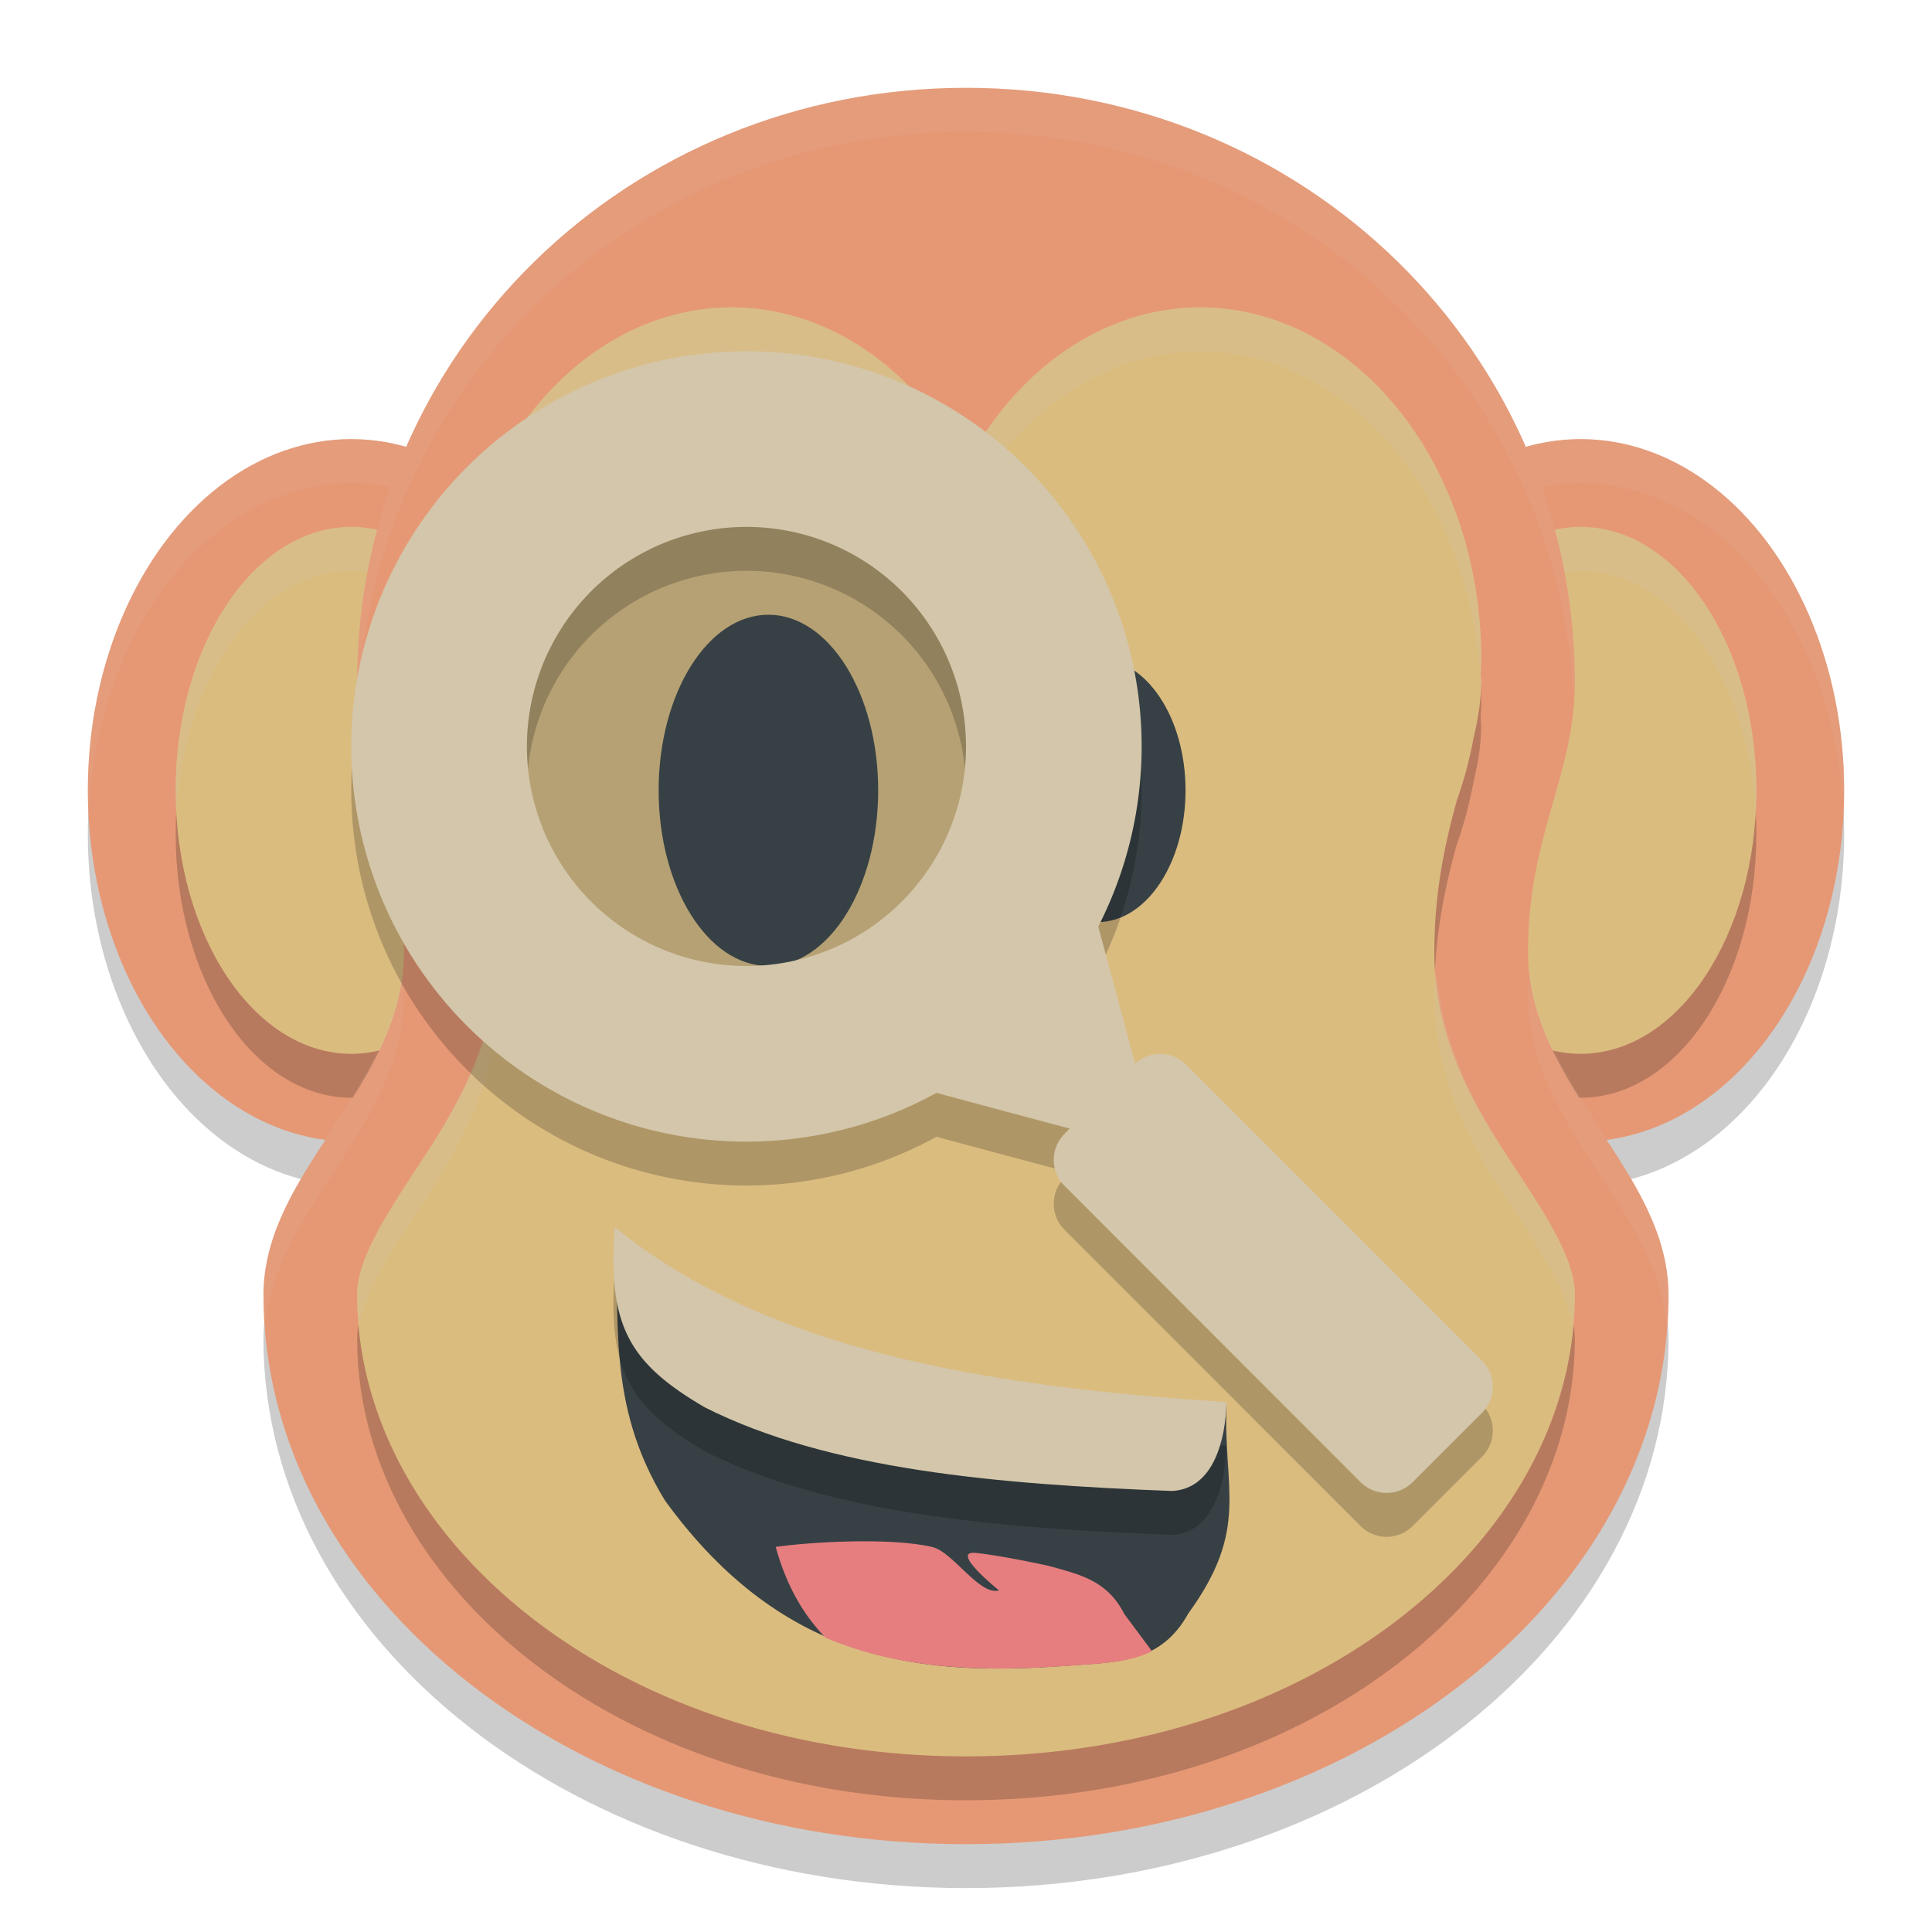 <svg xmlns="http://www.w3.org/2000/svg" width="22" height="22" version="1">
 <path style="opacity:0.2" d="M 11,1.5 C 7.13,1.5 4.067,4.529 4.067,8.265 4.067,9.333 4.6,10 4.6,11.339 c 0,1.536 -1.597,2.485 -1.6,3.904 -4.95e-5,3.455 3.582,6.257 8,6.257 4.418,-2.8e-5 8,-2.801 8,-6.257 -0.003,-1.42 -1.6,-2.368 -1.6,-3.904 0,-1.339 0.533,-2.005 0.533,-3.074 C 17.933,4.529 14.87,1.5 11,1.5 Z"/>
 <ellipse style="opacity:0.2" cx="18" cy="9.5" rx="3" ry="4"/>
 <ellipse style="opacity:0.2" cx="4" cy="9.5" rx="3" ry="4"/>
 <ellipse style="fill:#e69875" cx="18" cy="9" rx="3" ry="4"/>
 <path style="opacity:0.1;fill:#d3c6aa" d="M 18,5 A 3,4 0 0 0 15,9 3,4 0 0 0 15.008,9.283 3,4 0 0 1 18,5.5 3,4 0 0 1 20.992,9.216 3,4 0 0 0 21,9 3,4 0 0 0 18,5 Z"/>
 <ellipse style="opacity:0.2" cx="18" cy="9.5" rx="2" ry="3"/>
 <ellipse style="fill:#dbbc7f" cx="18" cy="9" rx="2" ry="3"/>
 <path style="opacity:0.2;fill:#d3c6aa" d="M 18,6 A 2,3 0 0 0 16,9 2,3 0 0 0 16.008,9.251 2,3 0 0 1 18,6.5 2,3 0 0 1 19.992,9.249 2,3 0 0 0 20,9 2,3 0 0 0 18,6 Z"/>
 <ellipse style="fill:#e69875" cx="4" cy="9" rx="3" ry="4"/>
 <path style="opacity:0.1;fill:#d3c6aa" d="M 4,5 A 3,4 0 0 0 1,9 3,4 0 0 0 1.008,9.283 3,4 0 0 1 4,5.5 3,4 0 0 1 6.992,9.216 3,4 0 0 0 7,9 3,4 0 0 0 4,5 Z"/>
 <ellipse style="opacity:0.2" cx="4" cy="9.5" rx="2" ry="3"/>
 <ellipse style="fill:#dbbc7f" cx="4" cy="9" rx="2" ry="3"/>
 <path style="opacity:0.2;fill:#d3c6aa" d="M 4,6 A 2,3 0 0 0 2,9 2,3 0 0 0 2.008,9.251 2,3 0 0 1 4,6.5 2,3 0 0 1 5.992,9.249 2,3 0 0 0 6,9 2,3 0 0 0 4,6 Z"/>
 <path style="fill:#e69875" d="M 11,1 C 7.13,1 4.067,4.029 4.067,7.765 4.067,8.833 4.6,9.5 4.6,10.839 4.6,12.375 3.003,13.323 3,14.743 3,18.199 6.582,21 11,21 c 4.418,-2.8e-5 8,-2.801 8,-6.257 -0.003,-1.42 -1.6,-2.368 -1.6,-3.904 0,-1.339 0.533,-2.005 0.533,-3.074 C 17.933,4.029 14.87,1 11,1 Z"/>
 <path style="opacity:0.1;fill:#d3c6aa" d="m 11,1 c -3.87,-7.37e-5 -6.934,3.03 -6.934,6.766 2e-7,0.056 0.015,0.101 0.018,0.154 C 4.267,4.345 7.251,1.5 11,1.5 c 3.749,-7.14e-5 6.733,2.845 6.916,6.42 0.003,-0.054 0.018,-0.099 0.018,-0.154 C 17.934,4.03 14.87,1 11,1 Z M 4.572,11.051 C 4.432,12.461 3.003,13.391 3,14.742 c -1.7e-6,0.115 0.014,0.228 0.021,0.342 0.116,-1.331 1.578,-2.269 1.578,-3.746 0,-0.107 -0.021,-0.188 -0.027,-0.287 z m 12.855,0 c -0.006,0.099 -0.027,0.18 -0.027,0.287 0,1.477 1.462,2.415 1.578,3.746 0.008,-0.114 0.021,-0.227 0.021,-0.342 -0.003,-1.351 -1.432,-2.281 -1.572,-3.691 z"/>
 <path style="opacity:0.2" d="m 8.333,4 a 3.2,4 0 0 0 -3.2,4 3.2,4 0 0 0 0.006,0.156 c -8e-4,0.038 -0.006,0.069 -0.006,0.108 6e-7,0.21 0.033,0.408 0.082,0.619 a 3.2,4 0 0 0 0.2,0.749 c 0.124,0.452 0.251,1.01 0.251,1.706 0,1.093 -0.555,1.909 -0.958,2.521 C 4.305,14.473 4.067,14.886 4.067,15.245 4.068,18.052 7.064,20.5 11,20.5 c 3.936,-2.5e-5 6.932,-2.448 6.933,-5.255 -6.93e-4,-0.359 -0.238,-0.772 -0.642,-1.385 -0.404,-0.613 -0.958,-1.428 -0.958,-2.521 0,-0.703 0.13,-1.266 0.255,-1.72 a 3.2,4 0 0 0 0.192,-0.717 c 0.051,-0.218 0.086,-0.422 0.086,-0.638 0,-0.035 -0.005,-0.062 -0.005,-0.097 A 3.2,4 0 0 0 16.867,8 3.2,4 0 0 0 13.667,4 3.2,4 0 0 0 11,5.794 3.2,4 0 0 0 8.333,4 Z"/>
 <path style="fill:#dbbc7f" d="m 8.333,3.5 a 3.2,4 0 0 0 -3.2,4 3.2,4 0 0 0 0.006,0.156 c -8e-4,0.038 -0.006,0.069 -0.006,0.108 6e-7,0.21 0.033,0.408 0.082,0.619 a 3.2,4 0 0 0 0.2,0.749 c 0.124,0.452 0.251,1.01 0.251,1.706 0,1.093 -0.555,1.909 -0.958,2.521 C 4.305,13.973 4.067,14.386 4.067,14.745 4.068,17.552 7.064,20 11,20 c 3.936,-2.5e-5 6.932,-2.448 6.933,-5.255 -6.93e-4,-0.359 -0.238,-0.772 -0.642,-1.385 -0.404,-0.613 -0.958,-1.428 -0.958,-2.521 0,-0.703 0.13,-1.266 0.255,-1.72 a 3.2,4 0 0 0 0.192,-0.717 c 0.051,-0.218 0.086,-0.422 0.086,-0.638 0,-0.035 -0.005,-0.062 -0.005,-0.097 A 3.2,4 0 0 0 16.867,7.5 a 3.2,4 0 0 0 -3.2,-4 A 3.2,4 0 0 0 11,5.294 3.2,4 0 0 0 8.333,3.5 Z"/>
 <path style="opacity:0.2;fill:#d3c6aa" d="m 8.334,3.5 a 3.2,4 0 0 0 -3.201,4 3.2,4 0 0 0 0.006,0.156 c -8e-4,0.038 -0.006,0.07 -0.006,0.109 0,0.014 0.006,0.027 0.006,0.041 A 3.2,4 0 0 1 8.334,4 3.2,4 0 0 1 11,5.795 3.2,4 0 0 1 13.666,4 3.2,4 0 0 1 16.859,7.818 c 4.72e-4,-0.018 0.008,-0.035 0.008,-0.053 0,-0.035 -0.005,-0.063 -0.006,-0.098 A 3.2,4 0 0 0 16.867,7.5 3.2,4 0 0 0 13.666,3.5 3.2,4 0 0 0 11,5.295 3.2,4 0 0 0 8.334,3.5 Z M 5.641,11.043 c -0.066,0.986 -0.555,1.746 -0.932,2.318 -0.404,0.613 -0.642,1.024 -0.643,1.383 5.69e-5,0.118 0.013,0.235 0.023,0.352 0.054,-0.326 0.269,-0.702 0.619,-1.234 0.404,-0.613 0.957,-1.43 0.957,-2.523 0,-0.109 -0.02,-0.193 -0.025,-0.295 z m 10.719,0.002 c -0.006,0.102 -0.025,0.185 -0.025,0.293 0,1.093 0.553,1.911 0.957,2.523 0.351,0.532 0.565,0.908 0.619,1.234 0.01,-0.116 0.023,-0.234 0.023,-0.352 -6.93e-4,-0.359 -0.239,-0.77 -0.643,-1.383 -0.377,-0.572 -0.865,-1.331 -0.932,-2.316 z"/>
 <path style="opacity:0.25;fill:#495156" d="m 8.5,5.5 a 3,3 0 0 1 3,3 3,3 0 0 1 -3,3 3,3 0 0 1 -3,-3 3,3 0 0 1 3,-3 z"/>
 <path style="fill:#374145" d="m 7,14 c 1.736,1.413 4.261,1.817 6.966,1.992 -0.038,0.968 0.267,1.415 -0.434,2.38 -0.312,0.564 -0.797,0.553 -1.367,0.595 -1.629,0.12 -3.227,0.002 -4.594,-1.882 C 6.895,15.979 7.072,15.01 7,14 Z"/>
 <path style="opacity:0.2" d="m 7,14.474 c -0.081,1.114 0.156,1.545 1.026,2.052 1.405,0.709 3.323,0.876 5.317,0.952 0.637,-0.029 0.622,-1.013 0.622,-1.013 -2.705,-0.174 -5.23,-0.579 -6.966,-1.992 z"/>
 <path style="fill:#d3c6aa" d="m 7,13.974 c -0.081,1.114 0.156,1.545 1.026,2.052 1.405,0.709 3.323,0.876 5.317,0.952 0.637,-0.029 0.622,-1.013 0.622,-1.013 -2.705,-0.174 -5.23,-0.579 -6.966,-1.992 z"/>
 <path style="fill:#e67e80" d="m 9.664,17.553 c -0.341,0.008 -0.661,0.037 -0.831,0.062 0.132,0.476 0.334,0.791 0.568,1.035 0.885,0.372 1.819,0.385 2.764,0.319 0.359,-0.026 0.683,-0.032 0.953,-0.166 l -0.316,-0.425 c -0.194,-0.382 -0.504,-0.448 -0.853,-0.545 -0.324,-0.073 -0.688,-0.136 -0.841,-0.15 -0.299,-0.027 0.268,0.427 0.268,0.427 -0.222,0.065 -0.523,-0.438 -0.76,-0.494 -0.249,-0.058 -0.61,-0.071 -0.951,-0.063 z"/>
 <ellipse style="fill:#374145" cx="8.75" cy="9" rx="1.25" ry="2"/>
 <ellipse style="fill:#374145" cx="12.5" cy="9" rx="1" ry="1.5"/>
 <path style="opacity:0.2" d="m 8.5,4.5 a 4.5,4.5 0 0 0 -4.5,4.5 4.5,4.5 0 0 0 4.5,4.5 4.5,4.5 0 0 0 2.164,-0.555 l 0.771,0.207 0.746,0.199 -0.059,0.061 c -0.164,0.164 -0.164,0.428 0,0.592 l 3.371,3.373 c 0.164,0.164 0.43,0.164 0.594,0 l 0.789,-0.789 c 0.164,-0.164 0.164,-0.43 0,-0.594 l -3.371,-3.371 c -0.16,-0.16 -0.415,-0.163 -0.58,-0.01 l -0.201,-0.75 -0.219,-0.812 A 4.5,4.5 0 0 0 13,9 a 4.5,4.5 0 0 0 -4.5,-4.5 z m 0,2 a 2.5,2.5 0 0 1 2.5,2.5 2.5,2.5 0 0 1 -2.5,2.5 2.5,2.5 0 0 1 -2.5,-2.5 2.5,2.5 0 0 1 2.5,-2.5 z"/>
 <path style="fill:#d3c6aa" d="M 8.5,4 A 4.5,4.5 0 0 0 4,8.5 4.5,4.5 0 0 0 8.5,13 4.5,4.5 0 0 0 10.664,12.445 l 0.771,0.207 0.746,0.199 -0.059,0.061 c -0.164,0.164 -0.164,0.428 0,0.592 l 3.371,3.373 c 0.164,0.164 0.43,0.164 0.594,0 l 0.789,-0.789 c 0.164,-0.164 0.164,-0.43 0,-0.594 L 13.506,12.123 c -0.16,-0.16 -0.415,-0.163 -0.58,-0.01 l -0.201,-0.75 -0.219,-0.812 A 4.5,4.5 0 0 0 13,8.5 4.5,4.5 0 0 0 8.5,4 Z m 0,2 A 2.5,2.5 0 0 1 11,8.5 2.5,2.5 0 0 1 8.5,11 2.5,2.5 0 0 1 6,8.5 2.5,2.5 0 0 1 8.5,6 Z"/>
</svg>
